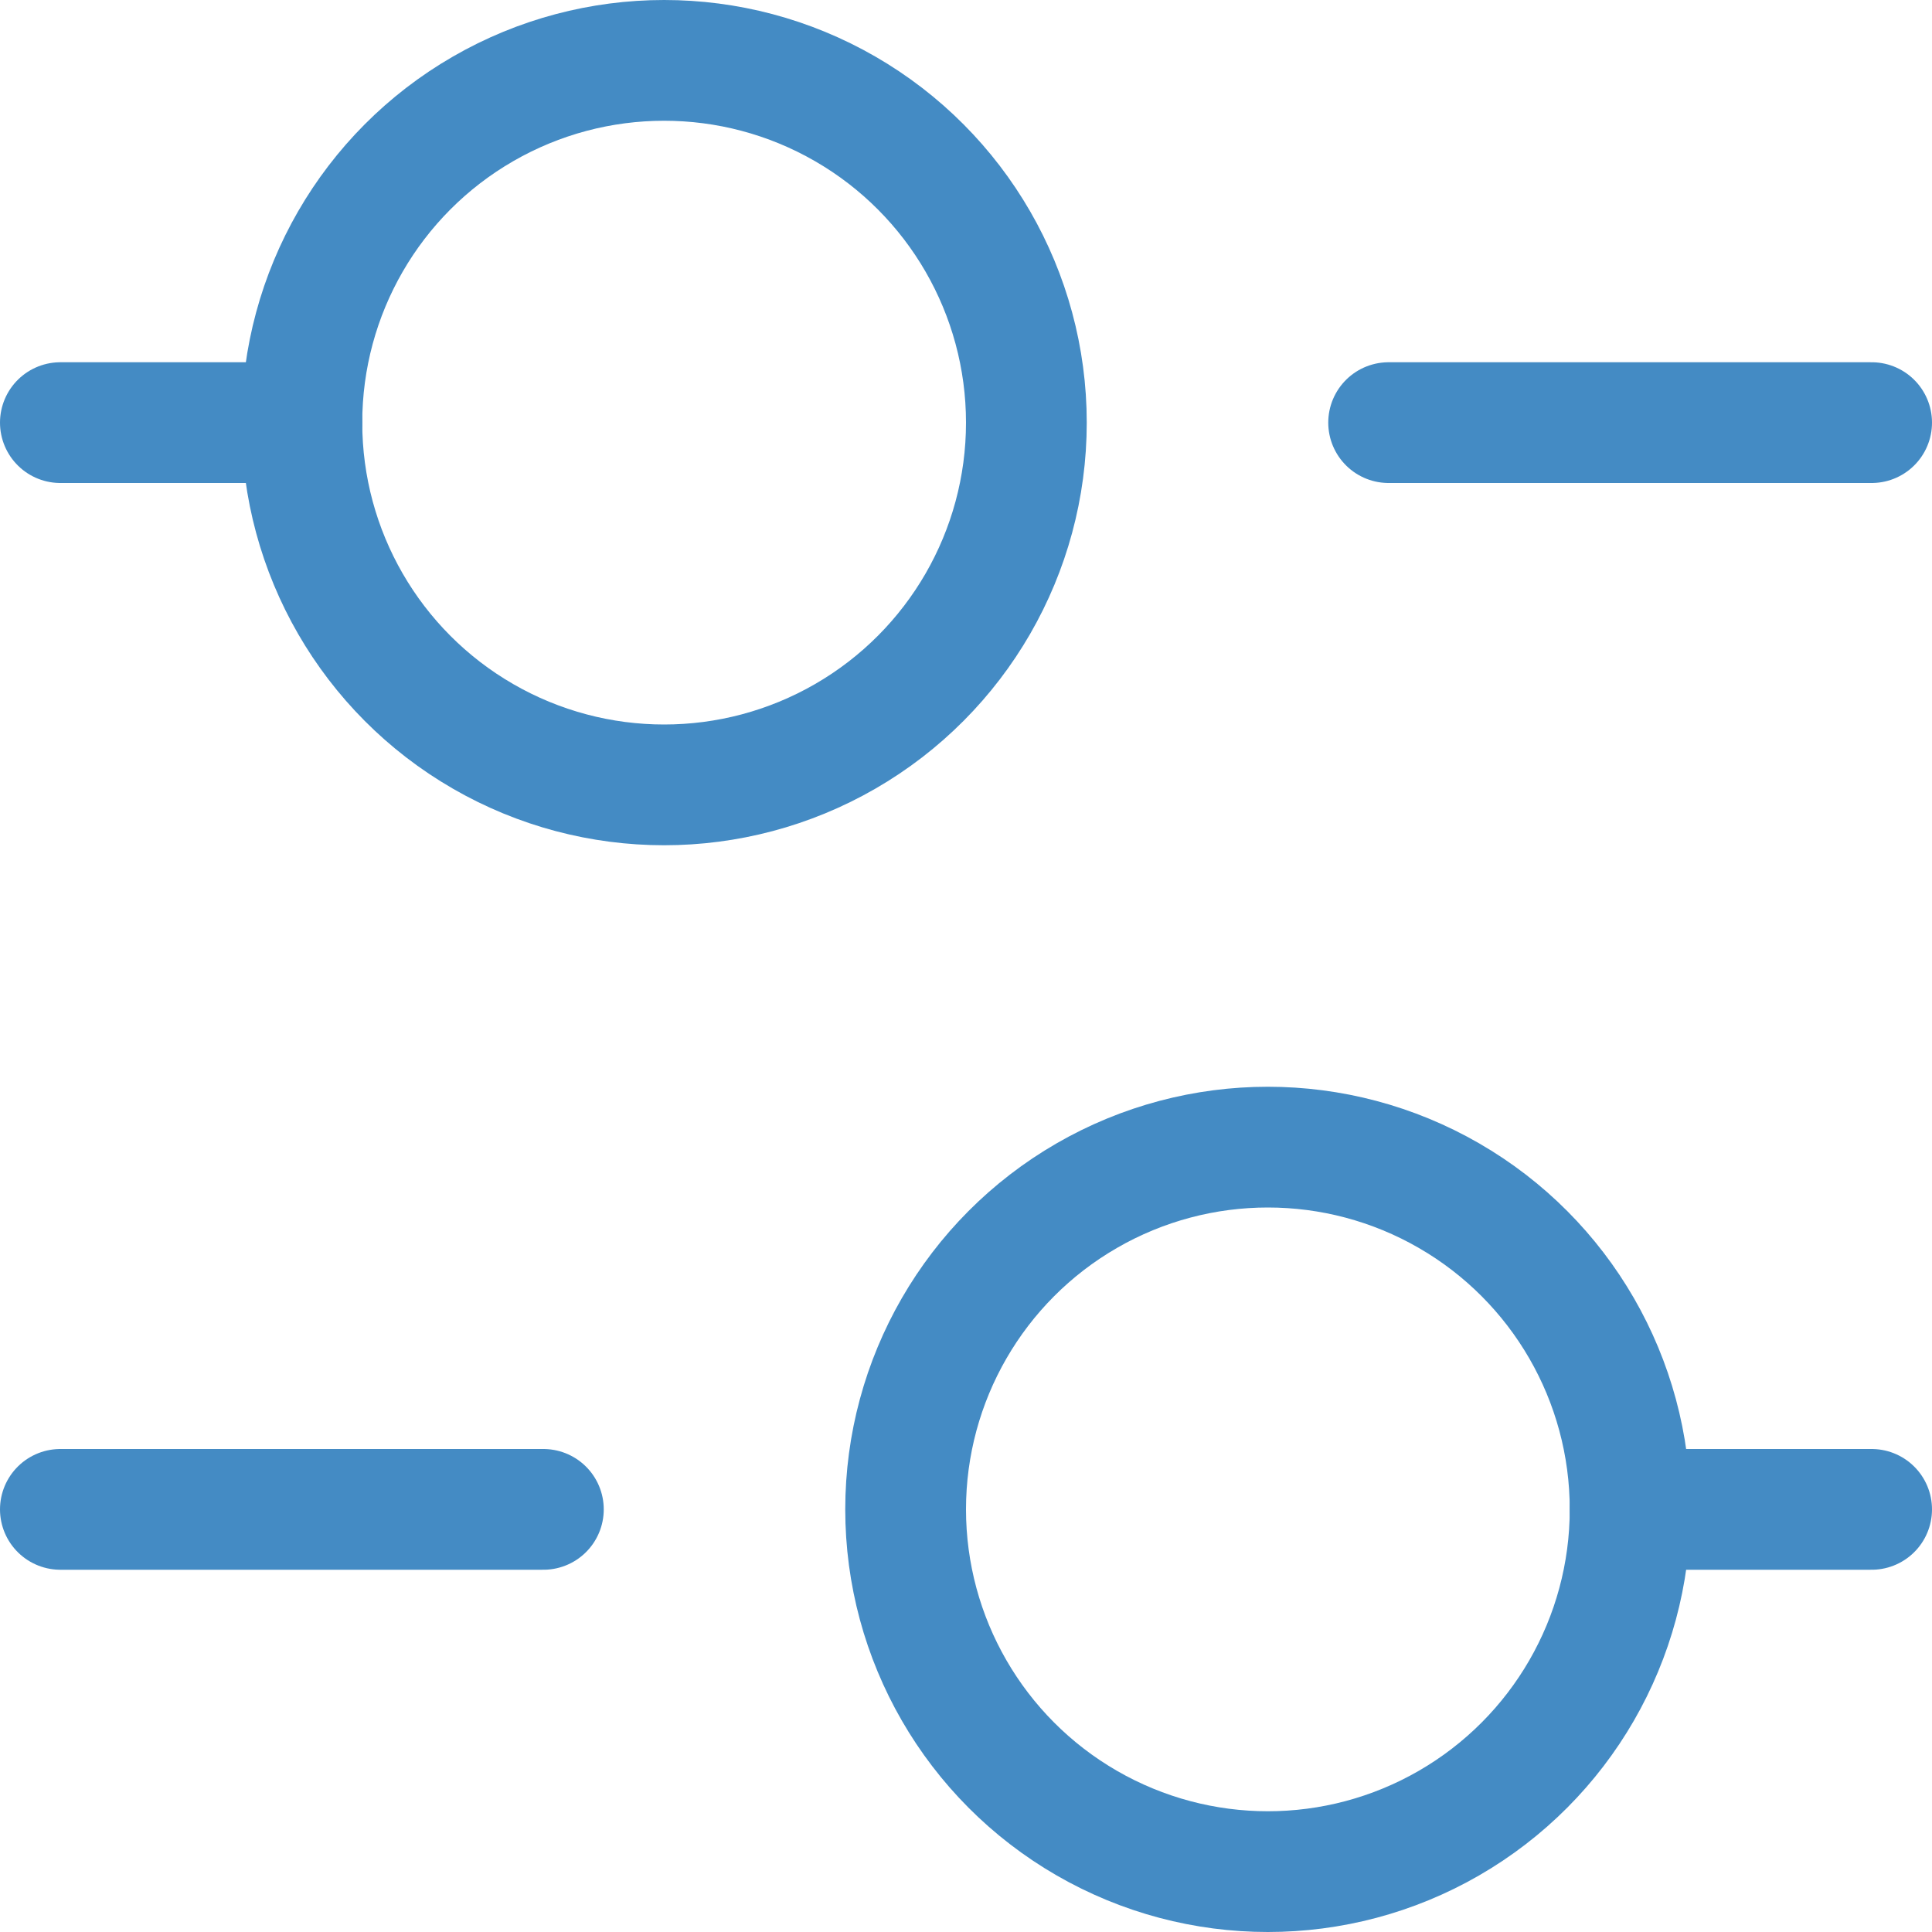 <svg version="1.1" xmlns="http://www.w3.org/2000/svg" xmlns:xlink="http://www.w3.org/1999/xlink" x="0px" y="0px" viewBox="0 0 16 16" xml:space="preserve" width="16" height="16"><g class="nc-icon-wrapper" fill="#448bc4"><line fill="none" stroke="#448bc4" stroke-linecap="round" stroke-linejoin="round" stroke-miterlimit="10" x1="11.5" y1="3.5" x2="15.5" y2="3.5"></line> <line fill="none" stroke="#448bc4" stroke-linecap="round" stroke-linejoin="round" stroke-miterlimit="10" x1="0.5" y1="3.5" x2="2.5" y2="3.5"></line> <line fill="none" stroke="#448bc4" stroke-linecap="round" stroke-linejoin="round" stroke-miterlimit="10" x1="4.5" y1="12.5" x2="0.5" y2="12.5"></line> <line fill="none" stroke="#448bc4" stroke-linecap="round" stroke-linejoin="round" stroke-miterlimit="10" x1="15.5" y1="12.5" x2="13.5" y2="12.5"></line> <circle data-color="color-2" fill="none" stroke="#448bc4" stroke-linecap="round" stroke-linejoin="round" stroke-miterlimit="10" cx="5.5" cy="3.5" r="3"></circle> <circle data-color="color-2" fill="none" stroke="#448bc4" stroke-linecap="round" stroke-linejoin="round" stroke-miterlimit="10" cx="10.5" cy="12.5" r="3"></circle> </g></svg>
